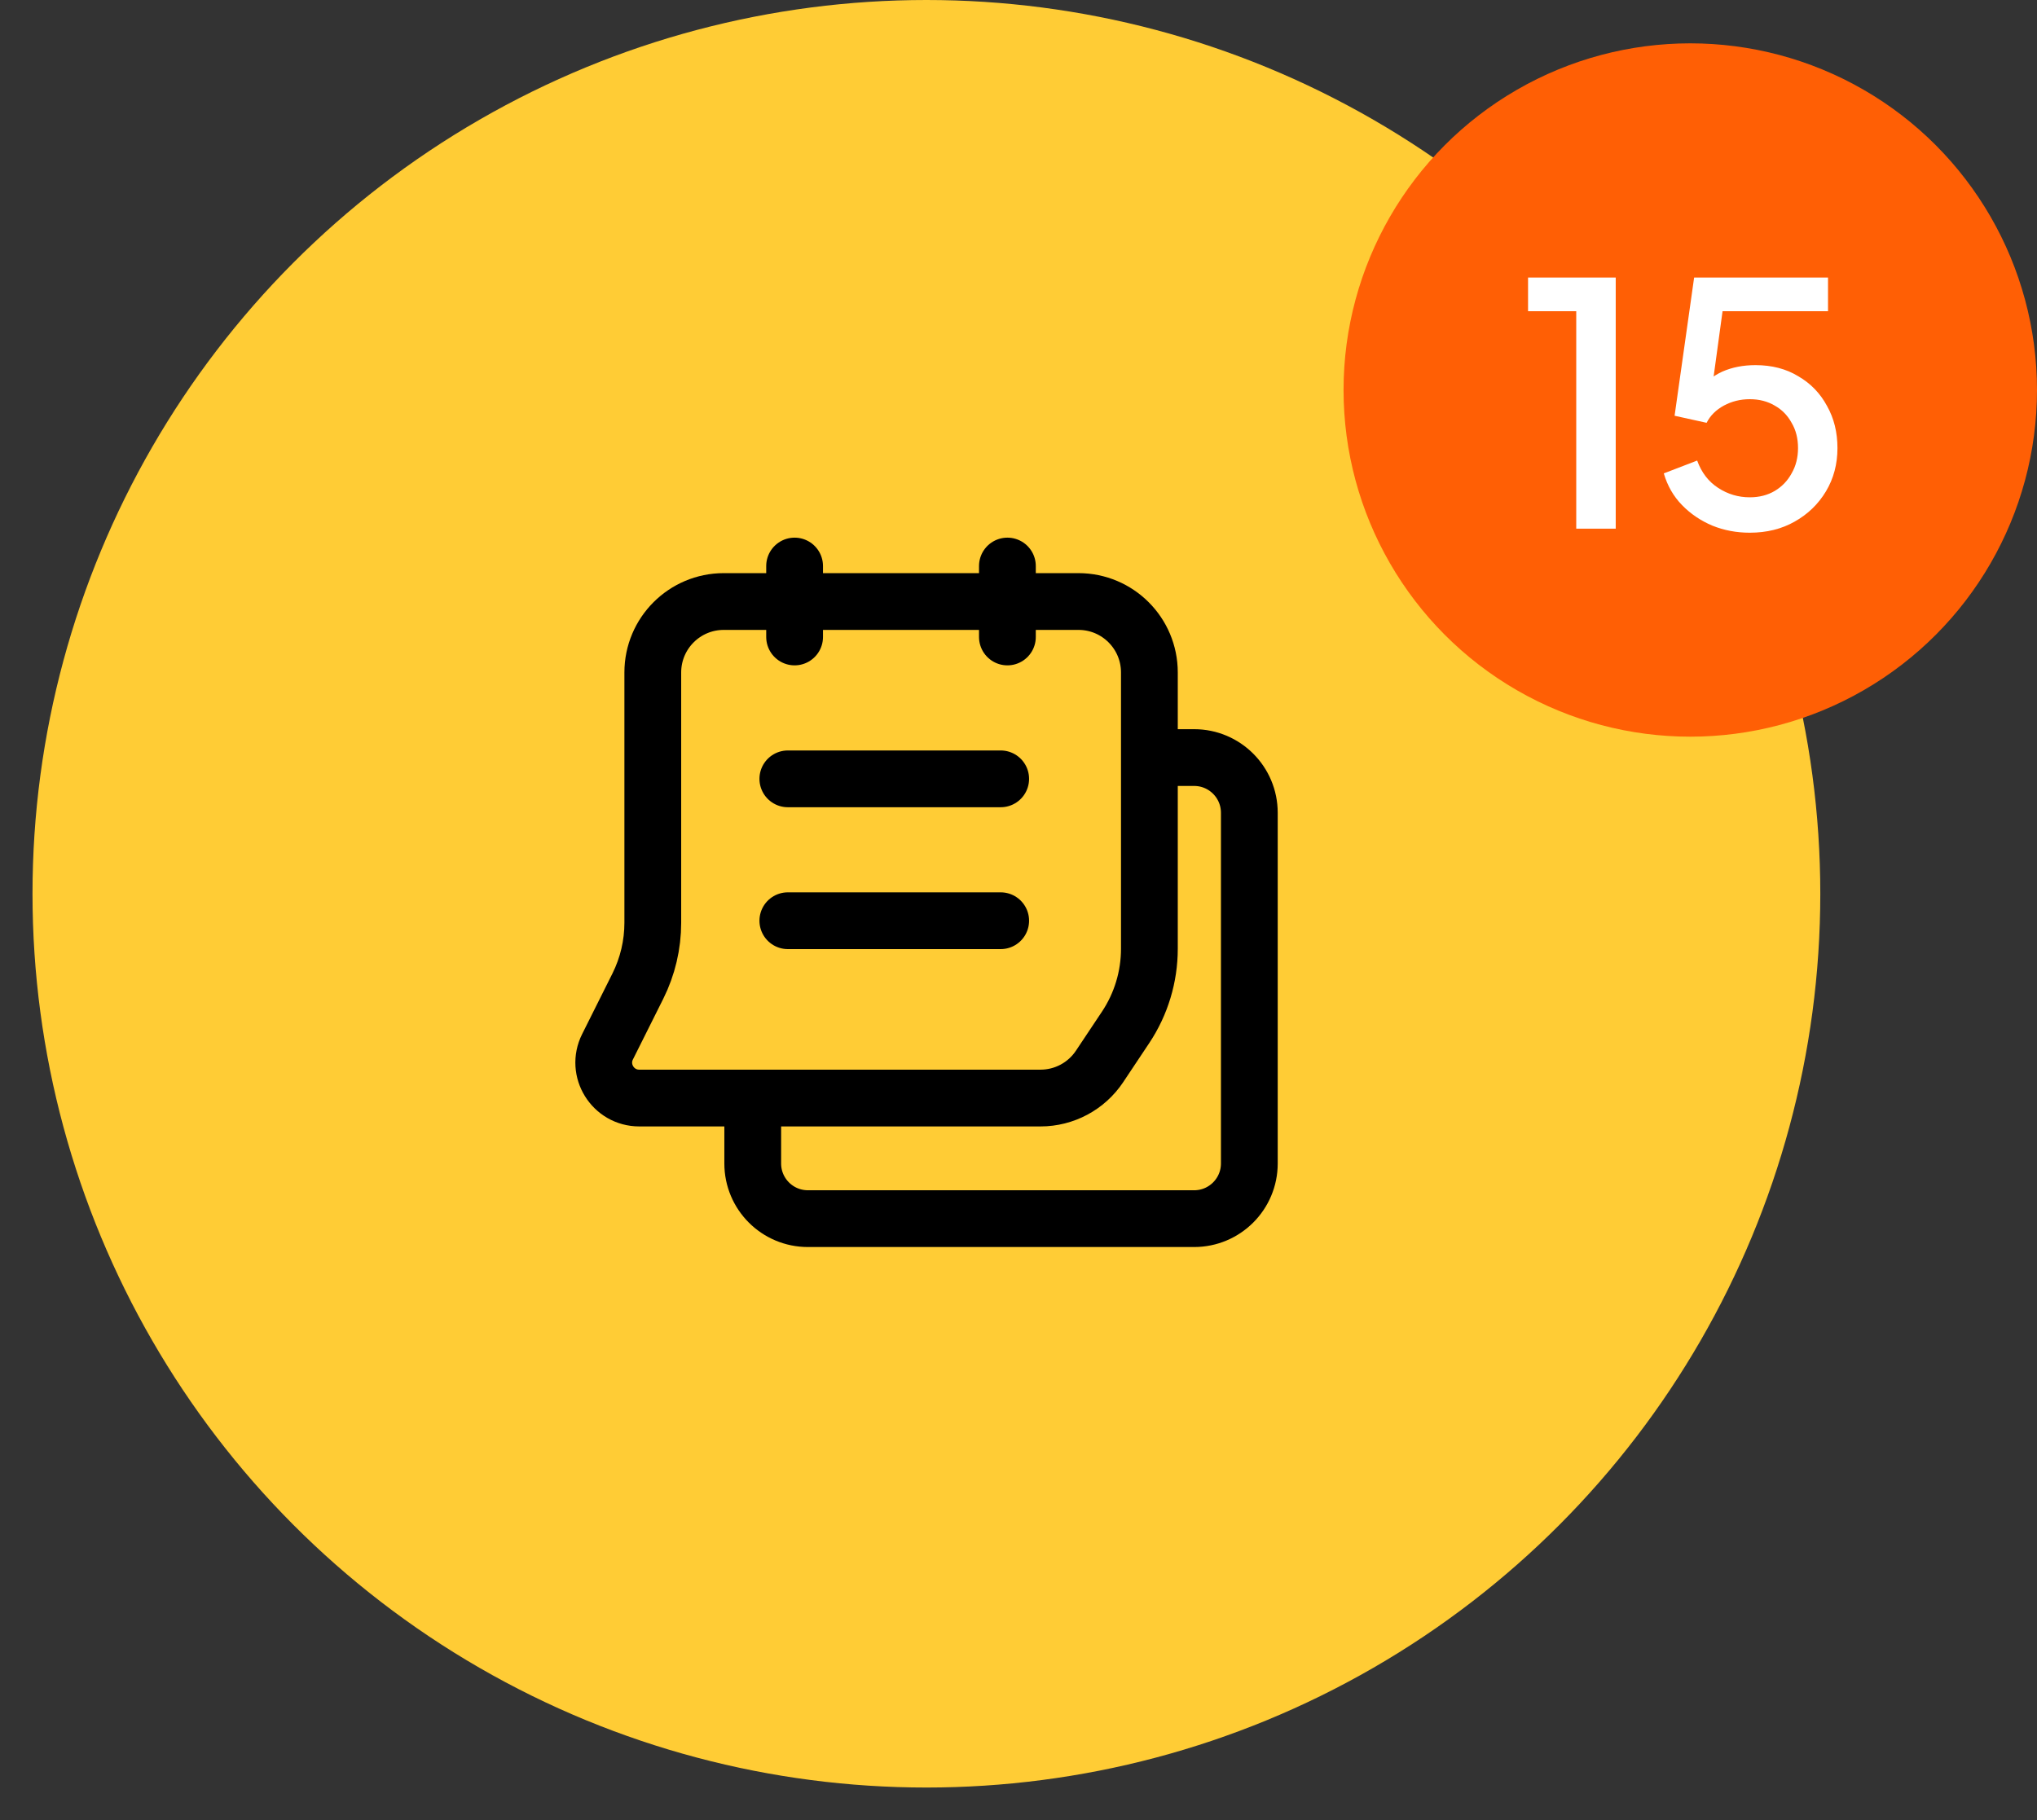 <svg width="47" height="42" viewBox="0 0 47 42" fill="none" xmlns="http://www.w3.org/2000/svg">
<rect x="0" y="0" width="47" height="42" fill="#333333" stroke="none"/>
<circle cx="21.375" cy="20.625" r="20.625" fill="#FFCC35"/>
<path d="M26.684 17.482H27.553C28.256 17.482 28.826 18.052 28.826 18.756V26.849C28.826 27.552 28.256 28.122 27.553 28.122H18.641C17.937 28.122 17.368 27.552 17.368 26.849V25.667" stroke="black" stroke-width="1.31" stroke-linecap="round" stroke-linejoin="round"/>
<path fill-rule="evenodd" clip-rule="evenodd" d="M14.75 25.339H24.008C24.555 25.339 25.066 25.066 25.37 24.61L25.971 23.708C26.329 23.171 26.52 22.539 26.52 21.892V15.518C26.52 14.614 25.788 13.881 24.884 13.881H16.699C15.795 13.881 15.062 14.614 15.062 15.518V21.293C15.062 21.801 14.944 22.302 14.717 22.757L14.018 24.155C13.745 24.699 14.141 25.339 14.75 25.339Z" stroke="black" stroke-width="1.31" stroke-linecap="round" stroke-linejoin="round"/>
<path d="M18.334 13.062V14.699" stroke="black" stroke-width="1.31" stroke-linecap="round" stroke-linejoin="round"/>
<path d="M23.244 13.062V14.699" stroke="black" stroke-width="1.31" stroke-linecap="round" stroke-linejoin="round"/>
<path d="M18.178 17.973H23.089" stroke="black" stroke-width="1.31" stroke-linecap="round" stroke-linejoin="round"/>
<path d="M18.178 21.247H23.089" stroke="black" stroke-width="1.31" stroke-linecap="round" stroke-linejoin="round"/>
<circle cx="39" cy="9" r="8" fill="#FF5F05"/>
<path d="M36.369 12.2V7.182H35.257V6.404H37.28V12.2H36.369ZM40.373 12.293C40.067 12.293 39.779 12.239 39.51 12.13C39.24 12.016 39.006 11.858 38.809 11.655C38.612 11.453 38.472 11.209 38.389 10.924L39.159 10.628C39.258 10.903 39.419 11.113 39.642 11.258C39.865 11.404 40.109 11.476 40.373 11.476C40.591 11.476 40.783 11.427 40.949 11.329C41.115 11.23 41.245 11.095 41.338 10.924C41.437 10.753 41.486 10.558 41.486 10.34C41.486 10.117 41.437 9.923 41.338 9.757C41.245 9.586 41.115 9.453 40.949 9.36C40.783 9.262 40.591 9.212 40.373 9.212C40.155 9.212 39.956 9.262 39.774 9.36C39.593 9.459 39.46 9.591 39.377 9.757L38.638 9.594L39.089 6.404H42.178V7.182H39.447L39.797 6.8L39.463 9.243L39.175 9.049C39.331 8.831 39.52 8.673 39.743 8.574C39.966 8.476 40.22 8.426 40.505 8.426C40.884 8.426 41.213 8.512 41.493 8.683C41.779 8.849 41.999 9.077 42.155 9.368C42.316 9.653 42.396 9.977 42.396 10.34C42.396 10.709 42.308 11.041 42.132 11.336C41.955 11.632 41.714 11.865 41.408 12.037C41.107 12.208 40.762 12.293 40.373 12.293Z" fill="white"/>
</svg>
